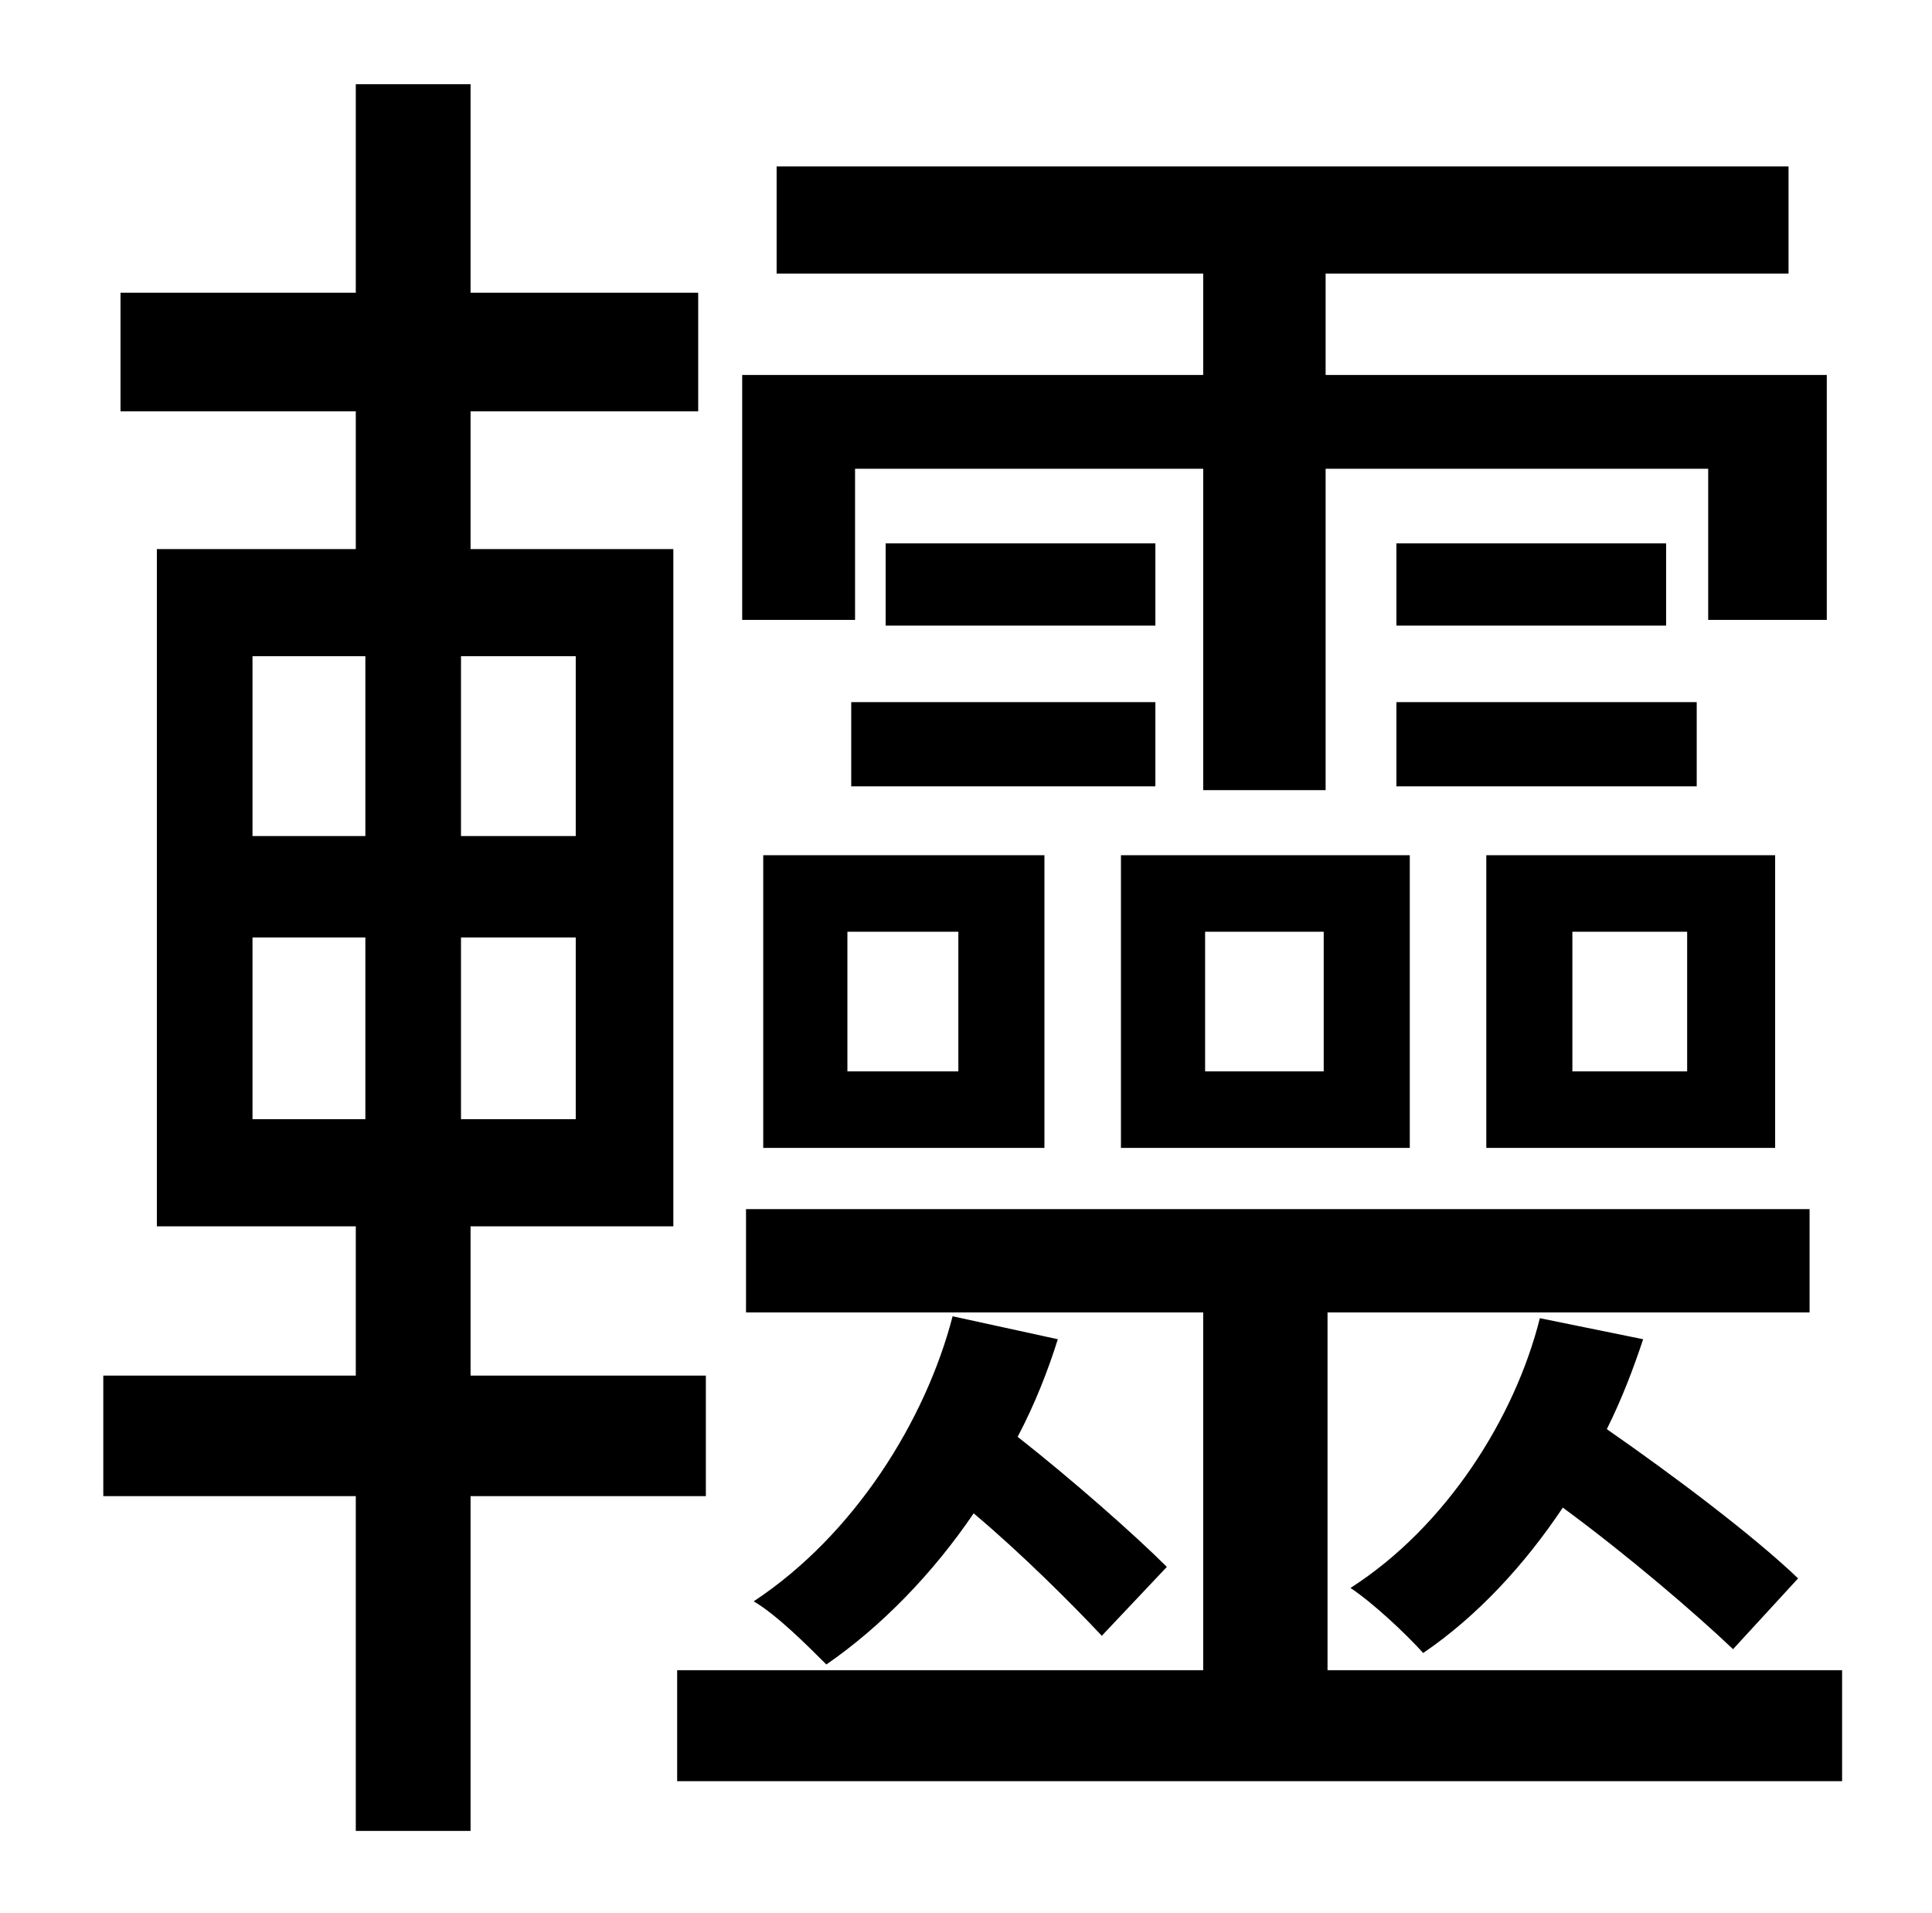 <?xml version="1.0" standalone="no"?>
<!DOCTYPE svg PUBLIC "-//W3C//DTD SVG 1.1//EN" "http://www.w3.org/Graphics/SVG/1.1/DTD/svg11.dtd" >
<svg xmlns="http://www.w3.org/2000/svg" xmlns:xlink="http://www.w3.org/1999/xlink" version="1.1" viewBox="-10 0 1010 1000">
   <path fill="currentColor"
d="M437 245v79h-59v-128h241v-53h-223v-56h529v56h-242v53h262v128h-62v-79h-200v168h-64v-168h-182zM594 367v44h-159v-44h159zM433 487v73h58v-73h-58zM389 600v-153h147v153h-147zM594 284v43h-141v-43h141zM682 560v-73h-62v73h62zM727 447v153h-151v-153h151zM877 367
v44h-157v-44h157zM720 284h141v43h-141v-43zM872 560v-73h-60v73h60zM918 447v153h-151v-153h151zM122 490v95h59v-95h-59zM122 343v94h59v-94h-59zM291 437v-94h-60v94h60zM291 585v-95h-60v95h60zM359 782h-123v175h-60v-175h-132v-63h132v-78h-104v-354h104v-72h-123v-62
h123v-109h60v109h119v62h-119v72h106v354h-106v78h123v63zM684 873h269v58h-609v-58h275v-187h-239v-54h556v54h-252v187zM488 688l55 12c-5 16 -12 34 -21 51c28 22 61 51 78 68l-34 36c-16 -17 -42 -43 -67 -64c-21 31 -48 59 -77 79c-10 -10 -26 -26 -38 -33
c53 -35 90 -95 104 -149zM795 689l54 11c-5 15 -11 31 -19 47c36 25 77 56 100 78l-34 37c-20 -19 -55 -49 -89 -74c-20 30 -45 57 -73 76c-9 -10 -26 -26 -38 -34c50 -32 86 -89 99 -141z" />
</svg>
